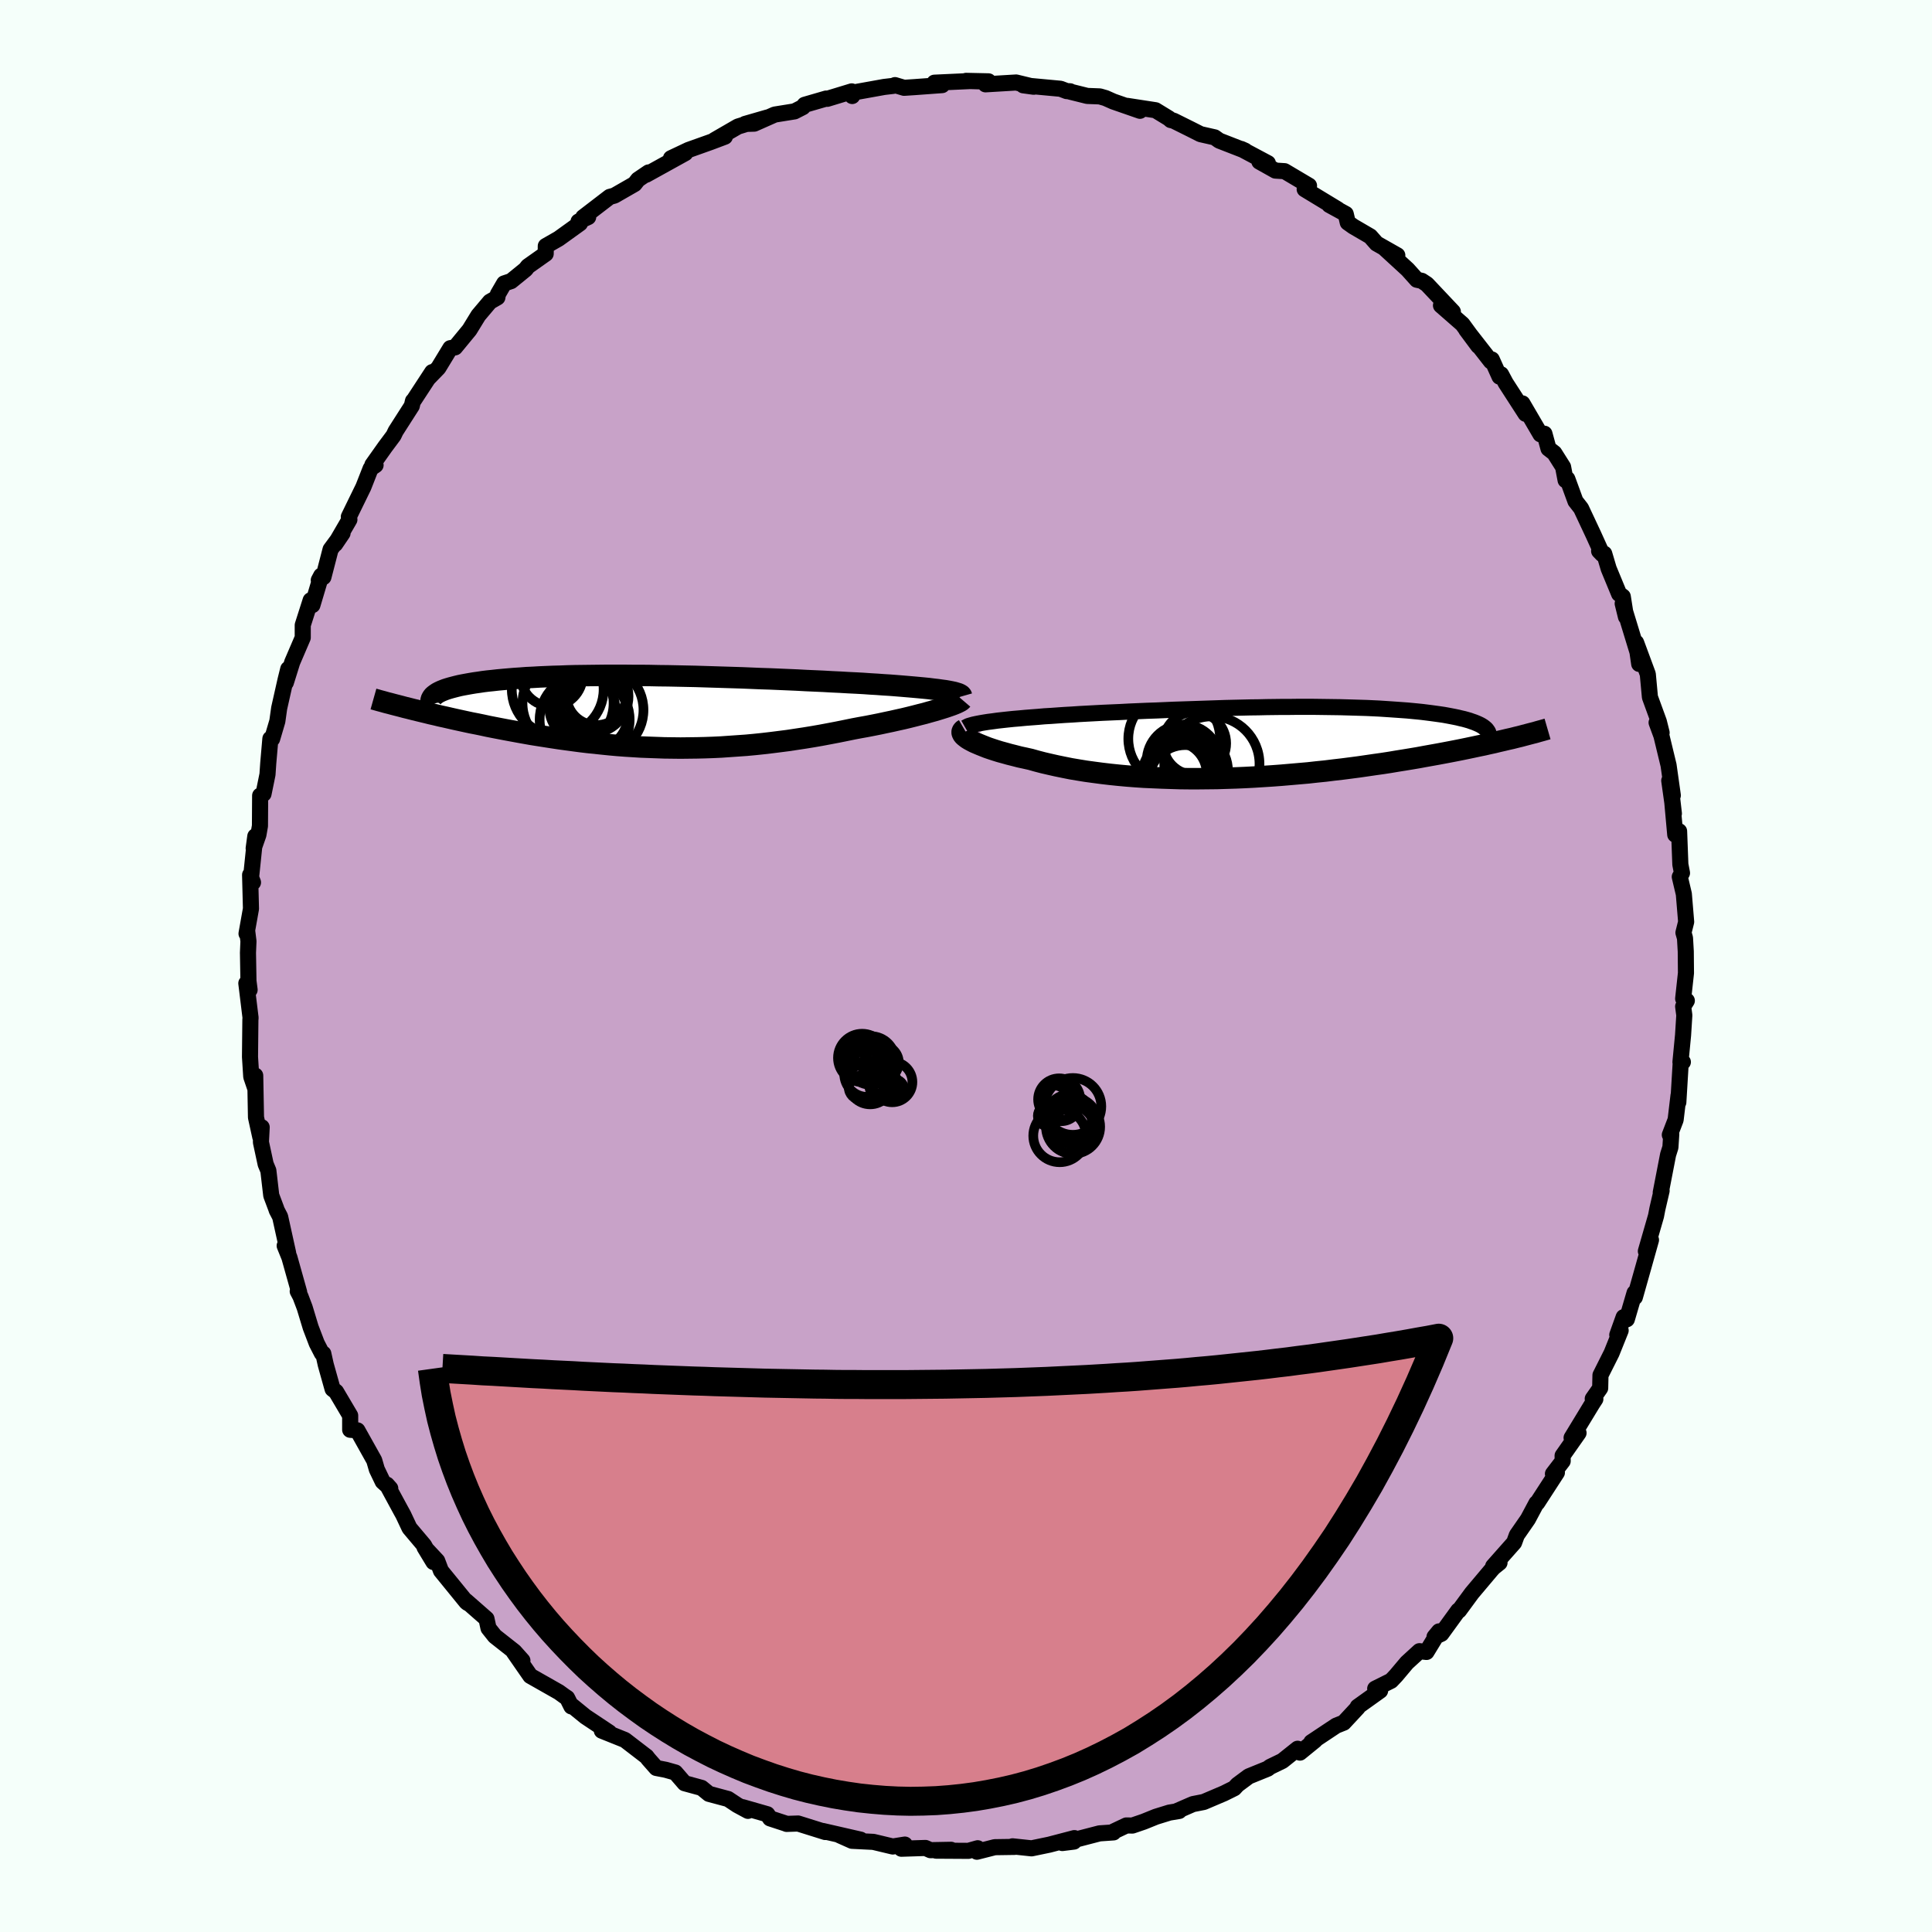 <svg xmlns="http://www.w3.org/2000/svg" width="500" height="500" viewBox="-100 -100 200 200"><defs><clipPath id="c"><path d="m31.16-2.19-.42-.06-.44-.05-.47-.06-.5-.05-.53-.05-.55-.05-.58-.05-.59-.05-.62-.05-.64-.05-.66-.04-.68-.05-.69-.04-.71-.05-.72-.04-.83-.04-.85-.05-.86-.04-.88-.05-.9-.04-.91-.04-.92-.05-.93-.04-.94-.04-.95-.04-.95-.03-.96-.04-.97-.04-.96-.03-.97-.03-.96-.03-.97-.03-.96-.03-.95-.02-.95-.02-.95-.02-.93-.01-.93-.02-.92-.01h-.9l-.89-.01h-1.75l-.85.01-.83.01-.82.01-.8.01-.78.02-.76.03-.75.02-.72.03-.7.03-.68.04-.66.03-.64.05-.61.04-.6.05-.57.05-.54.05-.53.06-.5.05-.48.06-.46.07-.43.06-.42.07-.39.07-.38.07-.35.07-.33.08-.31.08-.3.08-.27.08-.25.08-.23.09-.22.09-.19.09-.17.09-.15.1-.14.1-2.7 1.4.43.11.45.11.45.11.46.11.48.12.49.11.49.12.51.11.52.12.53.12.55.12.55.12.56.12.57.11.58.12.6.13.61.12.62.12.63.12.65.12.65.12.67.12.68.12.69.11.7.11.71.11.72.11.73.1.74.1.75.1.75.09.77.08.77.08.78.08.78.07.8.06.8.05.8.05.81.03.82.03.82.03.83.01.83.01.84-.01.84-.01.84-.02.85-.03.85-.04.86-.06.86-.06.86-.06.86-.08.86-.09.86-.1.87-.11.86-.11.86-.13.86-.13.86-.14.86-.15.85-.16.84-.16.84-.17.83-.17.69-.13.67-.12.67-.13.65-.13.65-.14.62-.13.62-.14.59-.13.58-.14.56-.14.54-.14.52-.13.49-.14.47-.13.44-.13"/></clipPath><clipPath id="b"><path d="m-28.25-2.25.53-.06.55-.06.58-.06.6-.05.63-.06.64-.05.66-.05.68-.06.69-.04.7-.05.72-.05.73-.04.73-.05.74-.04.75-.04.93-.05.92-.04.93-.04.93-.05.93-.04.92-.04.93-.03.92-.04.91-.04.92-.03.9-.03.9-.03.89-.03.89-.03.87-.03.87-.02.86-.02.85-.02.84-.01.83-.02.82-.01.8-.01h.8l.79-.01h1.53l.76.01.73.01.73.01.71.01.7.02.68.02.67.02.66.02.64.03.63.03.61.04.6.04.58.04.56.04.55.04.53.05.52.05.49.05.48.06.47.06.44.06.43.06.41.06.39.07.37.07.36.07.34.07.32.08.31.07.29.08.28.08.25.09.24.08.22.09.21.09.19.09.16.09.16.1 2.99 1.22-.45.1-.46.11-.48.11-.49.12-.51.11-.52.12-.54.11-.56.12-.57.12-.58.12-.6.12-.62.12-.63.12-.64.12-.67.12-.67.12-.7.13-.71.12-.73.12-.75.12-.77.13-.78.12-.79.11-.82.12-.83.12-.84.11-.85.11-.87.1-.89.11-.89.09-.9.1-.92.08-.92.08-.93.08-.94.07-.94.06-.95.06-.96.05-.95.04-.96.03-.96.03-.95.01-.96.01h-.95l-.94-.01-.95-.03-.93-.03-.92-.04-.92-.04-.9-.06-.9-.07-.87-.08-.87-.09-.85-.1-.83-.11-.81-.11-.8-.13-.77-.13-.75-.15-.73-.15-.71-.16-.69-.16-.65-.17-.64-.18-.58-.13-.56-.12-.54-.14-.52-.13-.5-.14-.48-.13-.45-.14-.43-.14-.41-.14-.38-.15-.35-.14-.33-.14-.3-.13-.27-.14-.24-.13"/></clipPath><filter id="a"><feTurbulence baseFrequency=".05" numOctaves="3" result="noise" type="noise"/><feDisplacementMap in="SourceGraphic" in2="noise" scale="2"/></filter></defs><rect width="100%" height="100%" x="-100" y="-100" fill="#F5FFFA"/><path fill="#C8A2C8" stroke="#000" stroke-linejoin="round" stroke-width="1.667" d="m74.53.73-.29 2.65.38.21-.38.6.12.91-.13 2.06-.27 2.79.25-.01-.22.02-.25 4.15.02-.71-.3 2.52-.6 1.56.15-.09-.09 1.38-.24.76-.76 3.92.09-.19-.44 1.89-.14.73-1.05 3.64.53-1.16-.8 2.85-.87 3.08-.03-.45-.8 2.73-.33-.22-.66 1.84.35-.46-.94 2.34-1.15 2.29-.03 1.34-.77 1.1.27.03-.32.49-2.14 3.52.72-.5-1.65 2.35.01.56-1.01 1.32.41-.13-2.03 3.13-.09.04-.88 1.65-1.15 1.66-.28.77-2.17 2.45.66-.37-.61.49-.22.24-2.03 2.41-1.33 1.81h-.08l-1.75 2.41-.71.32.47-.57-1.3 2.13-.73-.08-1.3 1.19-1.12 1.33-.51.54-1.65.82.51.21-2.32 1.66.01.08-1.46 1.57-.78.31-2.57 1.71.38-.19-1.56 1.27-.24-.4-1.58 1.26-1.28.62-.23.18-1.97.8-1.17.87-.33.36-1.07.53-2.09.89-1.12.22-1.68.73.26-.02-1.02.17-1.39.43-1.26.51-1.17.4-.63-.01-1.31.62-.02.1-1.45.1-3.85 1 1.2-.15.05-.36-2.6.68-1.83.38-1.97-.21.23.06-2.07.03-1.85.47.08-.36-.96.27-3.35-.02 1.56-.09-2.14.04-.52-.23-2.49.08.36-.43-1.25.2-2.01-.48-2.21-.11-1.3-.58 2.19.46-3.93-.9.27.11-2.81-.88-1.19.04-.09-.04-1.62-.53-.29-.43-2.55-.73.55.38-1.11-.6-.95-.63-1.98-.53-.76-.62-1.76-.48-.96-1.11-.99-.28-.98-.19-.82-.93-.2-.26-.11-.08-2.12-1.63-2.39-.96.78.19-2.48-1.65-1.52-1.24.07.19-.44-.88-.27-.18-.58-.42-2.96-1.68-1.74-2.51.92.92-.83-.93-2.02-1.59-.66-.83-.21-.97-2.12-1.86.18.23-.14-.11-2.63-3.23-.39-1.03-1.31-1.4.92 1.52-.97-1.73-1.51-1.79-.64-1.36-.27-.49-1.43-2.64.35.39-.78-.7-.61-1.27-.27-.93-1.74-3.11-.75-.06v-1.47l-1.46-2.47-.36-.28-.71-2.53-.25-1.13-.15-.04-.53-1.03-.63-1.65-.62-2.05-.44-1.16-.28-.53.15.1-1.01-3.6-.49-1.21.36.76-.83-3.76-.37-.71-.02-.09-.53-1.41-.3-2.57-.28-.67-.49-2.28.08-1.54-.14 1.03-.45-2.05-.08-4.33.01 1.35-.42-1.23-.13-2.05.04-3.87.02-.16-.44-3.59.34.68-.12-.92-.05-2.92.05-1.19-.12-.97-.08.18.46-2.58-.09-3.5.3.78-.22-.34.46-4.44-.17 1.25.49-1.4.16-.92.02-3.14.35-.18.41-2.01.08-1.17.22-2.53.18.02.54-1.83.19-1.35.66-2.93.28-1.13-.25 1.41.66-2.11 1.09-2.54v-1.3l.82-2.57.18.5.91-3.05-.25.47.48-.32.74-2.86 1.24-1.68-.76 1.12 1.47-2.53-.06-.29 1.51-3.09.75-1.91.51-.35-.33-.03 1.31-1.85.88-1.18.22-.46 1.67-2.61.12-.51.1-.1 1.89-2.89-.38.61 1.02-1.05 1.24-2.04.49-.08 1.49-1.81.92-1.5 1.2-1.42.77-.44.05-.33.65-1.12.72-.24 1.5-1.22.24-.31 1.84-1.3.01-.8 1.33-.76 2.21-1.59-.15-.19 1-.46-.52.02 2.75-2.11.48-.13 2.09-1.2.36-.46 1.09-.74-.25.24 4.05-2.24-1.48.53 1.82-.86 2.3-.82 1.46-.55-1.07.35 2.42-1.4 3.06-.94-2.32.67.95-.03 2.12-.94 2.05-.33.86-.44.18-.24 2.24-.65.11.03 2.53-.77.05.48-.08-.33 3.39-.61.94-.11.18-.08.94.28 1.06-.07 2.88-.21-.8-.25 3.71-.17 1 .03-1.43-.05 2.32.05-.31.31 3.17-.19 1.82.44-1.09-.15 3.87.36.63.24.36.02v.04l1.77.44 1.3.05.59.17.81.36 2.76.96-1.32-.51 2.93.45 1.39.85.19.17.28.06 1.81.9.99.5 1.46.33.48.34 2.67 1.04-.4-.18 2.76 1.47-.88-.16 1.66.93.95.06 2.53 1.5-.45.37 3.43 2.08-.88-.45 1.7.93.21.89.58.41 1.75 1.02.65.74 2.15 1.22-1.36-.76 2.43 2.23.95 1.06.51.11.53.35 2.69 2.85-1.23-.65 2.22 1.94 1.64 2.25-1.25-1.68 2.56 3.28.09-.2.8 1.78.16-.24.48.9 2.06 3.19-.33-1.08 1.87 3.2.41-.06.42 1.54.6.46.91 1.44.26 1.37.18-.13.84 2.3.58.74 1.28 2.73.92 2.03-.33-.34.53.28.46 1.55 1.08 2.61.38.28.33 2.1-.34-1.38 1.89 6.19-.18.06-.32-2.21 1.21 3.27.22 2.38.92 2.52.29 1.16-.52-1.05.5 1.36.74 3.06.44 3.12-.37-1.53.48 3.41-.27-2.34.41 4.52.4-.35.13 3.44.17.88-.23.4.42 1.78.24 2.88-.28 1.12.16.56.08 1.38.02 2.24-.29 2.65" filter="url(#a)"/><path fill="#fff" d="m-28.25-2.25.53-.06.55-.06.58-.06.6-.05.63-.06.64-.05.66-.05.68-.06.69-.04.7-.05.72-.05.73-.04.73-.05.74-.04.75-.04.93-.05.92-.04.93-.04.93-.05.93-.04.92-.04.93-.03.92-.04.91-.04.92-.03.9-.03.9-.03.89-.03.89-.03.87-.03.87-.02.86-.02.85-.02.84-.01.83-.02.82-.01.8-.01h.8l.79-.01h1.53l.76.01.73.01.73.01.71.01.7.02.68.02.67.02.66.02.64.03.63.03.61.04.6.04.58.04.56.04.55.04.53.05.52.05.49.05.48.06.47.06.44.06.43.06.41.06.39.07.37.07.36.07.34.07.32.08.31.07.29.08.28.08.25.09.24.08.22.09.21.09.19.09.16.09.16.1 2.99 1.22-.45.1-.46.11-.48.11-.49.12-.51.11-.52.12-.54.11-.56.12-.57.12-.58.12-.6.12-.62.12-.63.12-.64.12-.67.12-.67.12-.7.13-.71.12-.73.12-.75.12-.77.13-.78.12-.79.11-.82.12-.83.12-.84.11-.85.11-.87.1-.89.11-.89.09-.9.1-.92.08-.92.08-.93.08-.94.07-.94.06-.95.06-.96.05-.95.04-.96.03-.96.03-.95.01-.96.01h-.95l-.94-.01-.95-.03-.93-.03-.92-.04-.92-.04-.9-.06-.9-.07-.87-.08-.87-.09-.85-.1-.83-.11-.81-.11-.8-.13-.77-.13-.75-.15-.73-.15-.71-.16-.69-.16-.65-.17-.64-.18-.58-.13-.56-.12-.54-.14-.52-.13-.5-.14-.48-.13-.45-.14-.43-.14-.41-.14-.38-.15-.35-.14-.33-.14-.3-.13-.27-.14-.24-.13" filter="url(#a)" transform="translate(31.5 -23.15)"/><path fill="#fff" d="m31.16-2.19-.42-.06-.44-.05-.47-.06-.5-.05-.53-.05-.55-.05-.58-.05-.59-.05-.62-.05-.64-.05-.66-.04-.68-.05-.69-.04-.71-.05-.72-.04-.83-.04-.85-.05-.86-.04-.88-.05-.9-.04-.91-.04-.92-.05-.93-.04-.94-.04-.95-.04-.95-.03-.96-.04-.97-.04-.96-.03-.97-.03-.96-.03-.97-.03-.96-.03-.95-.02-.95-.02-.95-.02-.93-.01-.93-.02-.92-.01h-.9l-.89-.01h-1.75l-.85.01-.83.01-.82.01-.8.01-.78.02-.76.03-.75.02-.72.03-.7.03-.68.04-.66.03-.64.05-.61.04-.6.05-.57.05-.54.05-.53.06-.5.05-.48.06-.46.07-.43.06-.42.07-.39.07-.38.07-.35.07-.33.08-.31.08-.3.08-.27.08-.25.08-.23.09-.22.09-.19.09-.17.09-.15.1-.14.1-2.7 1.4.43.11.45.11.45.11.46.11.48.12.49.11.49.12.51.11.52.12.53.12.55.12.55.12.56.12.57.11.58.12.6.13.61.12.62.12.63.12.65.12.65.12.67.12.68.12.69.11.7.11.71.11.72.11.73.1.74.1.75.1.75.09.77.08.77.08.78.08.78.07.8.06.8.05.8.05.81.03.82.03.82.03.83.01.83.01.84-.01.84-.01.84-.02.85-.03.85-.04.86-.06.86-.06.86-.06.86-.08.86-.09.86-.1.87-.11.86-.11.86-.13.86-.13.86-.14.86-.15.85-.16.84-.16.84-.17.83-.17.69-.13.67-.12.67-.13.65-.13.65-.14.62-.13.62-.14.59-.13.58-.14.56-.14.54-.14.52-.13.49-.14.47-.13.44-.13" filter="url(#a)" transform="translate(-33.69 -26.36)"/><g fill="none" stroke="#000" transform="translate(31.5 -23.15)"><path stroke-linejoin="round" stroke-width="1.667" d="m-31.57-1.52.14-.08.18-.09.23-.07.28-.08.32-.07.36-.07.4-.07.44-.07.47-.06.5-.07.53-.06.55-.06.58-.06.6-.05.63-.06.64-.05.66-.05.68-.06.69-.04.7-.05.72-.05.73-.04.73-.05.74-.04.75-.04.93-.05.92-.04.93-.04.93-.05.93-.04.92-.04.93-.03.92-.04.91-.04.92-.03.9-.03.9-.03.89-.03.89-.03.87-.03.87-.02.86-.02.85-.02.84-.01.83-.02.82-.01.8-.01h.8l.79-.01h1.53l.76.01.73.01.73.01.71.01.7.02.68.02.67.02.66.02.64.03.63.03.61.04.6.04.58.04.56.04.55.04.53.05.52.05.49.05.48.06.47.06.44.06.43.06.41.06.39.07.37.07.36.07.34.07.32.08.31.07.29.08.28.08.25.09.24.08.22.09.21.09.19.09.16.09.16.1.13.1.11.09.1.1.08.11.07.1.05.1.03.11.01.11v.11l-.02.11" filter="url(#a)"/><path stroke-linejoin="round" stroke-width="2.222" d="m-31.67-1.34-.12.07-.07.08-.04.09v.1l.04.11.07.11.11.12.15.12.17.13.21.13.24.13.27.14.3.13.33.14.35.14.38.15.41.14.43.14.45.14.48.13.5.14.52.13.54.14.56.12.58.13.64.18.65.17.69.16.71.16.73.15.75.15.77.13.8.13.81.11.83.11.85.1.87.09.87.08.9.07.9.06.92.04.92.04.93.03.95.03.94.01h.95l.96-.01.95-.01.96-.03.96-.03.95-.04.96-.05.95-.06.94-.06.94-.07.93-.08.92-.08.92-.08.9-.1.89-.09.89-.11.87-.1.85-.11.84-.11.83-.12.82-.12.79-.11.78-.12.77-.13.75-.12.73-.12.71-.12.7-.13.67-.12.67-.12.64-.12.63-.12.62-.12.6-.12.58-.12.57-.12.56-.12.54-.11.52-.12.51-.11.49-.12.48-.11.46-.11.45-.1.43-.11.42-.1.41-.11.38-.1.38-.1.36-.09.34-.1.33-.09.32-.09.31-.09" filter="url(#a)"/><circle cx="-6.047" cy="2.236" r="4.93" clip-path="url(#b)" filter="url(#a)"/><circle cx="-8.702" cy="2.101" r="3.594" clip-path="url(#b)" filter="url(#a)"/><circle cx="-8.677" cy="3.926" r="4.234" clip-path="url(#b)" filter="url(#a)"/><circle cx="-9.907" cy="3.266" r="3.332" clip-path="url(#b)" filter="url(#a)"/><circle cx="-8.792" cy="4.106" r="3.828" clip-path="url(#b)" filter="url(#a)"/><circle cx="-9.007" cy="1.951" r="3.788" clip-path="url(#b)" filter="url(#a)"/><circle cx="-9.947" cy="-.369" r="4.75" clip-path="url(#b)" filter="url(#a)"/><circle cx="-7.827" cy=".101" r="3.258" clip-path="url(#b)" filter="url(#a)"/><circle cx="-9.042" cy="3.126" r="3.382" clip-path="url(#b)" filter="url(#a)"/><circle cx="-8.312" cy="2.936" r="3.934" clip-path="url(#b)" filter="url(#a)"/></g><g fill="none" stroke="#000" transform="translate(-33.69 -26.36)"><path stroke-linejoin="round" stroke-width="2.222" d="m33.24-1.55-.02-.07-.06-.07-.11-.07-.15-.07-.2-.06-.23-.07-.28-.06-.31-.06-.34-.06-.38-.05-.42-.06-.44-.05-.47-.06-.5-.05-.53-.05-.55-.05-.58-.05-.59-.05-.62-.05-.64-.05-.66-.04-.68-.05-.69-.04-.71-.05-.72-.04-.83-.04-.85-.05-.86-.04-.88-.05-.9-.04-.91-.04-.92-.05-.93-.04-.94-.04-.95-.04-.95-.03-.96-.04-.97-.04-.96-.03-.97-.03-.96-.03-.97-.03-.96-.03-.95-.02-.95-.02-.95-.02-.93-.01-.93-.02-.92-.01h-.9l-.89-.01h-1.75l-.85.01-.83.01-.82.01-.8.01-.78.02-.76.03-.75.02-.72.03-.7.03-.68.04-.66.03-.64.05-.61.04-.6.05-.57.05-.54.05-.53.06-.5.05-.48.06-.46.07-.43.06-.42.07-.39.07-.38.07-.35.07-.33.08-.31.08-.3.08-.27.08-.25.08-.23.09-.22.09-.19.09-.17.09-.15.1-.14.1-.11.09-.1.1-.07.11-.06.1-.04.1-.02.11-.01.11.02.11.02.11.05.11" filter="url(#a)"/><path stroke-linejoin="round" stroke-width="2.222" d="m33.29-1.21-.06.07-.1.08-.15.08-.2.1-.23.1-.28.11-.31.11-.35.12-.38.12-.42.13-.44.13-.47.13-.49.14-.52.13-.54.14-.56.14-.58.14-.59.13-.62.14-.62.13-.65.14-.65.13-.67.13-.67.12-.69.13-.83.17-.84.17-.84.16-.85.16-.86.15-.86.14-.86.13-.86.13-.86.11-.87.11-.86.1-.86.09-.86.08-.86.06-.86.06-.86.06-.85.04-.85.03-.84.02-.84.01-.84.01-.83-.01-.83-.01-.82-.03-.82-.03-.81-.03-.8-.05-.8-.05-.8-.06-.78-.07-.78-.08-.77-.08-.77-.08-.75-.09-.75-.1-.74-.1-.73-.1-.72-.11-.71-.11-.7-.11-.69-.11-.68-.12-.67-.12-.65-.12-.65-.12-.63-.12-.62-.12-.61-.12-.6-.13-.58-.12-.57-.11-.56-.12-.55-.12-.55-.12-.53-.12-.52-.12-.51-.11-.49-.12-.49-.11-.48-.12-.46-.11-.45-.11-.45-.11-.43-.11-.41-.1-.41-.11-.39-.1-.39-.1-.37-.1-.36-.09-.35-.1-.34-.09-.32-.09-.32-.09" filter="url(#a)"/><circle cx="-9.207" cy="-3.745" r="3.23" clip-path="url(#c)" filter="url(#a)"/><circle cx="-5.027" cy="-1.755" r="3.674" clip-path="url(#c)" filter="url(#a)"/><circle cx="-4.927" cy=".35" r="3.634" clip-path="url(#c)" filter="url(#a)"/><circle cx="-4.392" cy="-.14" r="4.694" clip-path="url(#c)" filter="url(#a)"/><circle cx="-8.577" cy="-2.275" r="4.752" clip-path="url(#c)" filter="url(#a)"/><circle cx="-4.567" cy="-1.68" r="3.104" clip-path="url(#c)" filter="url(#a)"/><circle cx="-6.037" cy="-.37" r="3.408" clip-path="url(#c)" filter="url(#a)"/><circle cx="-5.787" cy=".86" r="4.658" clip-path="url(#c)" filter="url(#a)"/><circle cx="-7.507" cy="-.845" r="4.714" clip-path="url(#c)" filter="url(#a)"/><circle cx="-5.077" cy="-1.56" r="3.83" clip-path="url(#c)" filter="url(#a)"/></g><g fill="none" stroke="#000"><circle cx="9.7" cy="17.576" r="2.736" filter="url(#a)"/><circle cx="11.064" cy="14.536" r="2.942" filter="url(#a)"/><circle cx="10.896" cy="16.92" r="2.45" filter="url(#a)"/><circle cx="9.644" cy="13.808" r="2.178" filter="url(#a)"/><circle cx="9.856" cy="14.14" r="1.926" filter="url(#a)"/><circle cx="11.188" cy="16.068" r="2.406" filter="url(#a)"/><circle cx="10.696" cy="15.64" r="2.342" filter="url(#a)"/><circle cx="8.54" cy="15.516" r="1.102" filter="url(#a)"/><circle cx="9.184" cy="13.696" r="1.32" filter="url(#a)"/><circle cx="11.084" cy="16.64" r="2.804" filter="url(#a)"/><circle cx="-9.92" cy="12.048" r="2.272" filter="url(#a)"/><circle cx="-10.892" cy="12.592" r="1.24" filter="url(#a)"/><circle cx="-9.848" cy="9.78" r="2.514" filter="url(#a)"/><circle cx="-10.752" cy="9.512" r="2.5" filter="url(#a)"/><circle cx="-8.512" cy="12.344" r="1.504" filter="url(#a)"/><circle cx="-7.464" cy="12.784" r="1.07" filter="url(#a)"/><circle cx="-7.644" cy="12.012" r="2.094" filter="url(#a)"/><circle cx="-10.216" cy="11.16" r="2.392" filter="url(#a)"/><circle cx="-10.148" cy="9.292" r="1.358" filter="url(#a)"/><circle cx="-8.752" cy="9.996" r="1.798" filter="url(#a)"/></g><path fill="#D77F8C" stroke="#000" stroke-linejoin="round" stroke-width="3" d="m-55.24 41.69.18 1.3.21 1.3.26 1.29.28 1.28.33 1.27.36 1.26.39 1.26.43 1.24.46 1.23.49 1.21.53 1.21.55 1.19.59 1.18.62 1.16.65 1.15.67 1.13.71 1.11.73 1.1.76 1.08.78 1.06.81 1.04.84 1.03.86 1 .89.98.91.96.93.94.95.92.98.89 1 .87 1.01.84 1.04.82 1.06.79 1.07.77 1.1.74 1.11.71 1.12.68 1.15.66 1.16.62 1.17.6 1.19.56 1.2.53 1.22.51 1.23.46 1.24.44 1.25.4 1.26.37 1.28.33 1.28.29 1.29.26 1.3.22 1.31.19 1.31.14 1.32.11 1.33.07 1.33.03 1.34-.02 1.34-.05 1.34-.1 1.35-.14 1.35-.18 1.35-.23 1.36-.27 1.35-.31 1.35-.36 1.35-.41 1.35-.46 1.35-.5 1.35-.55 1.34-.6 1.34-.65 1.34-.7 1.33-.74 1.32-.81 1.32-.85 1.31-.9 1.31-.96 1.29-1.01 1.29-1.07 1.28-1.12 1.27-1.18 1.26-1.23 1.24-1.29 1.24-1.35 1.22-1.41 1.21-1.46 1.2-1.53 1.18-1.58 1.17-1.65 1.16-1.7 1.13-1.77 1.12-1.83 1.11-1.89 1.08-1.96 1.07-2.02 1.05-2.09 1.03-2.15 1.01-2.22.99-2.29.96-2.35-1.04.2-1.04.18-1.04.19-1.04.18-1.04.17-1.05.18-1.04.16-1.04.16-1.04.16-1.04.15-1.05.15-1.04.15-1.04.14-1.04.13-1.04.14-1.04.12-1.05.13-1.04.12-1.04.11-1.04.11-1.04.11-1.05.11-1.04.1-1.04.09-1.04.1-1.04.09-1.05.08-1.04.08-1.04.08-1.04.08-1.04.07-1.04.06-1.05.07-1.04.06-1.04.06-1.04.05-1.04.05-1.05.05-1.04.05-1.04.04-1.04.04-1.04.04-1.04.03-1.05.03-1.04.03-1.04.02-1.04.02-1.04.02-1.05.02-1.04.01-1.04.01-1.04.01-1.04.01h-4.17l-1.04-.01h-1.04l-1.05-.01-1.04-.02-1.04-.01-1.04-.02-1.04-.02-1.05-.02-1.04-.02-1.04-.02-1.04-.03-1.04-.03-1.04-.03-1.05-.03-1.04-.03-1.04-.04-1.04-.03-1.04-.04-1.05-.04-1.04-.04-1.04-.04-1.04-.05-1.04-.04-1.04-.05-1.05-.04-1.04-.05-1.04-.05-1.04-.05-1.04-.06-1.05-.05-1.04-.05-1.04-.06-1.04-.05-1.04-.06-1.05-.06-1.04-.06-1.04-.06-1.04-.05-1.04-.07-1.04-.06-1.05-.06-1.04-.06" filter="url(#a)"/></svg>